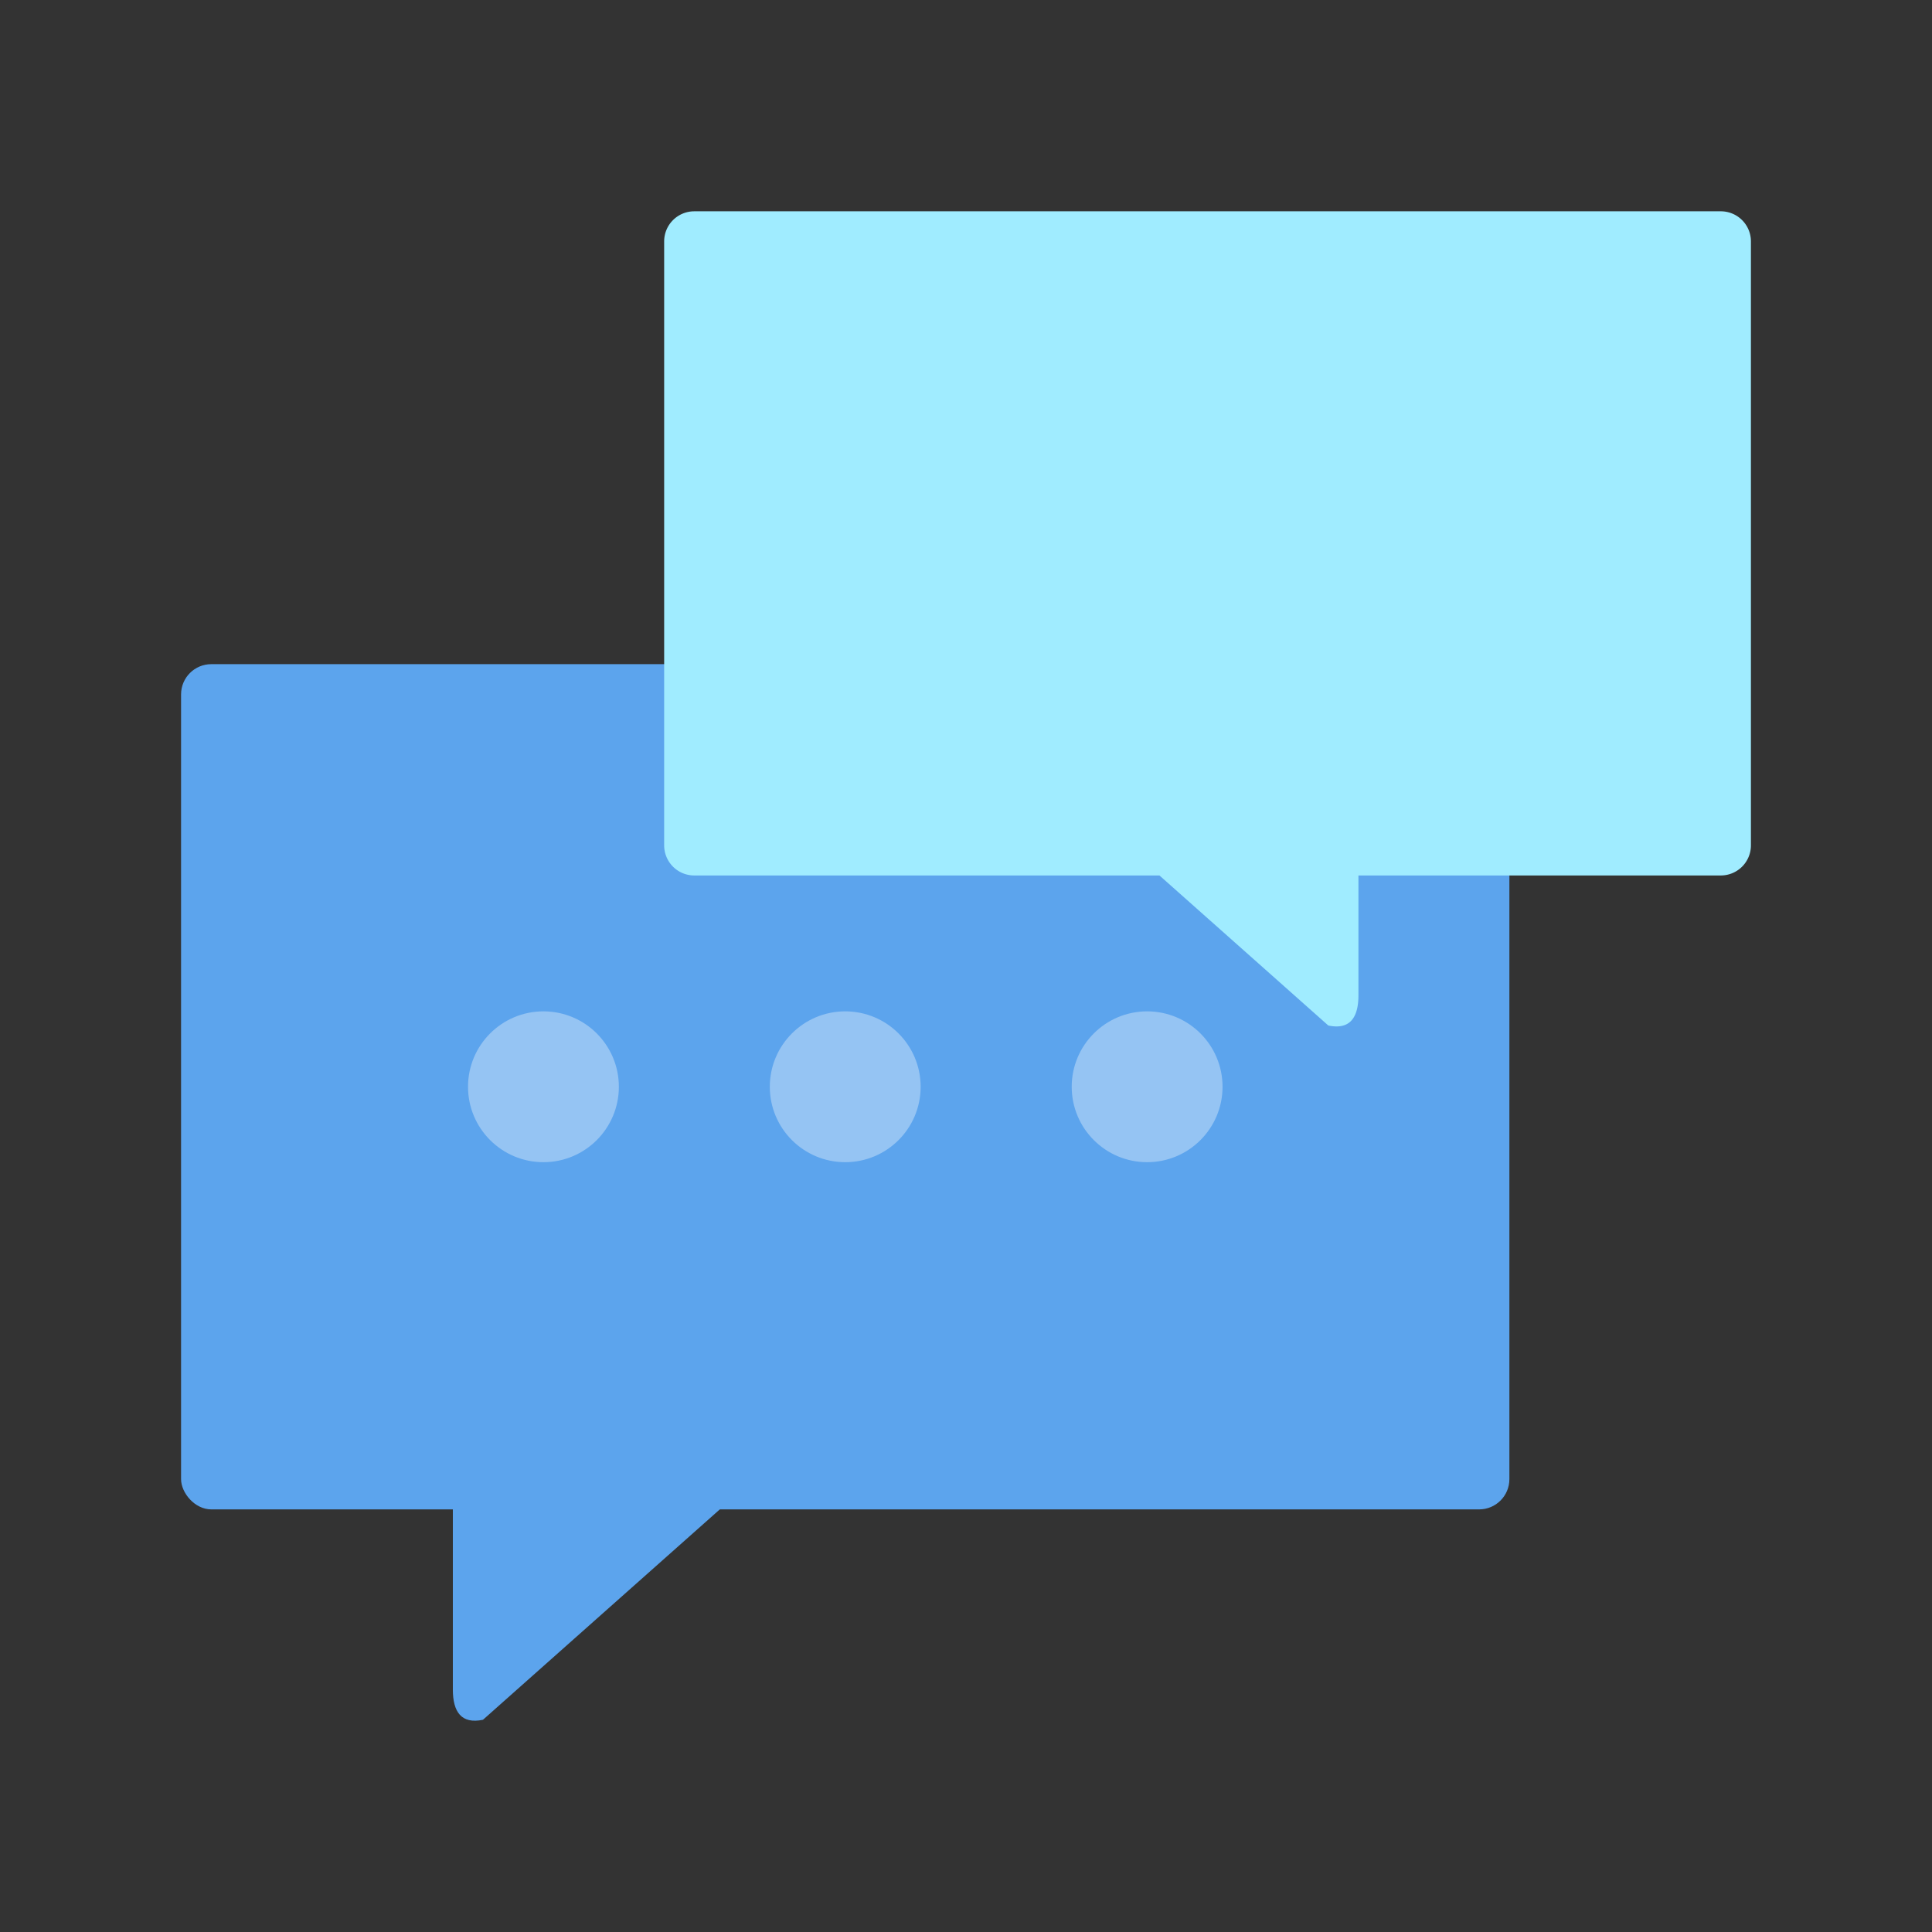 <svg xmlns="http://www.w3.org/2000/svg" width="64" height="64" viewBox="0 0 16.933 16.933"><rect x="0" y="0" width="16.933" height="16.933" fill="#333333" stroke="none"/><g transform="translate(0 -280.067)"><rect width="11.642" height="7.408" x="1.587" y="285.888" ry=".265" fill="#5ca4ed" paint-order="stroke markers fill"/><path d="M6.085 281.919a.264.264 0 0 0-.264.264v5.292c0 .147.118.265.264.265h4.077l1.48 1.315c.19.04.264-.07.264-.265v-1.05h3.175a.264.264 0 0 0 .265-.265v-5.292a.264.264 0 0 0-.265-.264z" fill="#a0ecff" paint-order="markers stroke fill"/><path d="M4.233 290.642h2.91c.147 0 .304.123.265.265l-.508 1.847c-.04.141-.176.172-.285.27l-2.382 2.116c-.19.04-.264-.07-.264-.265v-3.968c0-.147.118-.265.264-.265z" fill="#5ca4ed" paint-order="markers stroke fill"/><circle cx="4.763" cy="289.592" r=".661" opacity=".35" fill="#fff" paint-order="markers stroke fill"/><circle r=".661" cy="289.592" cx="7.408" opacity=".35" fill="#fff" paint-order="markers stroke fill"/><circle cx="10.054" cy="289.592" r=".661" opacity=".35" fill="#fff" paint-order="markers stroke fill"/></g></svg>